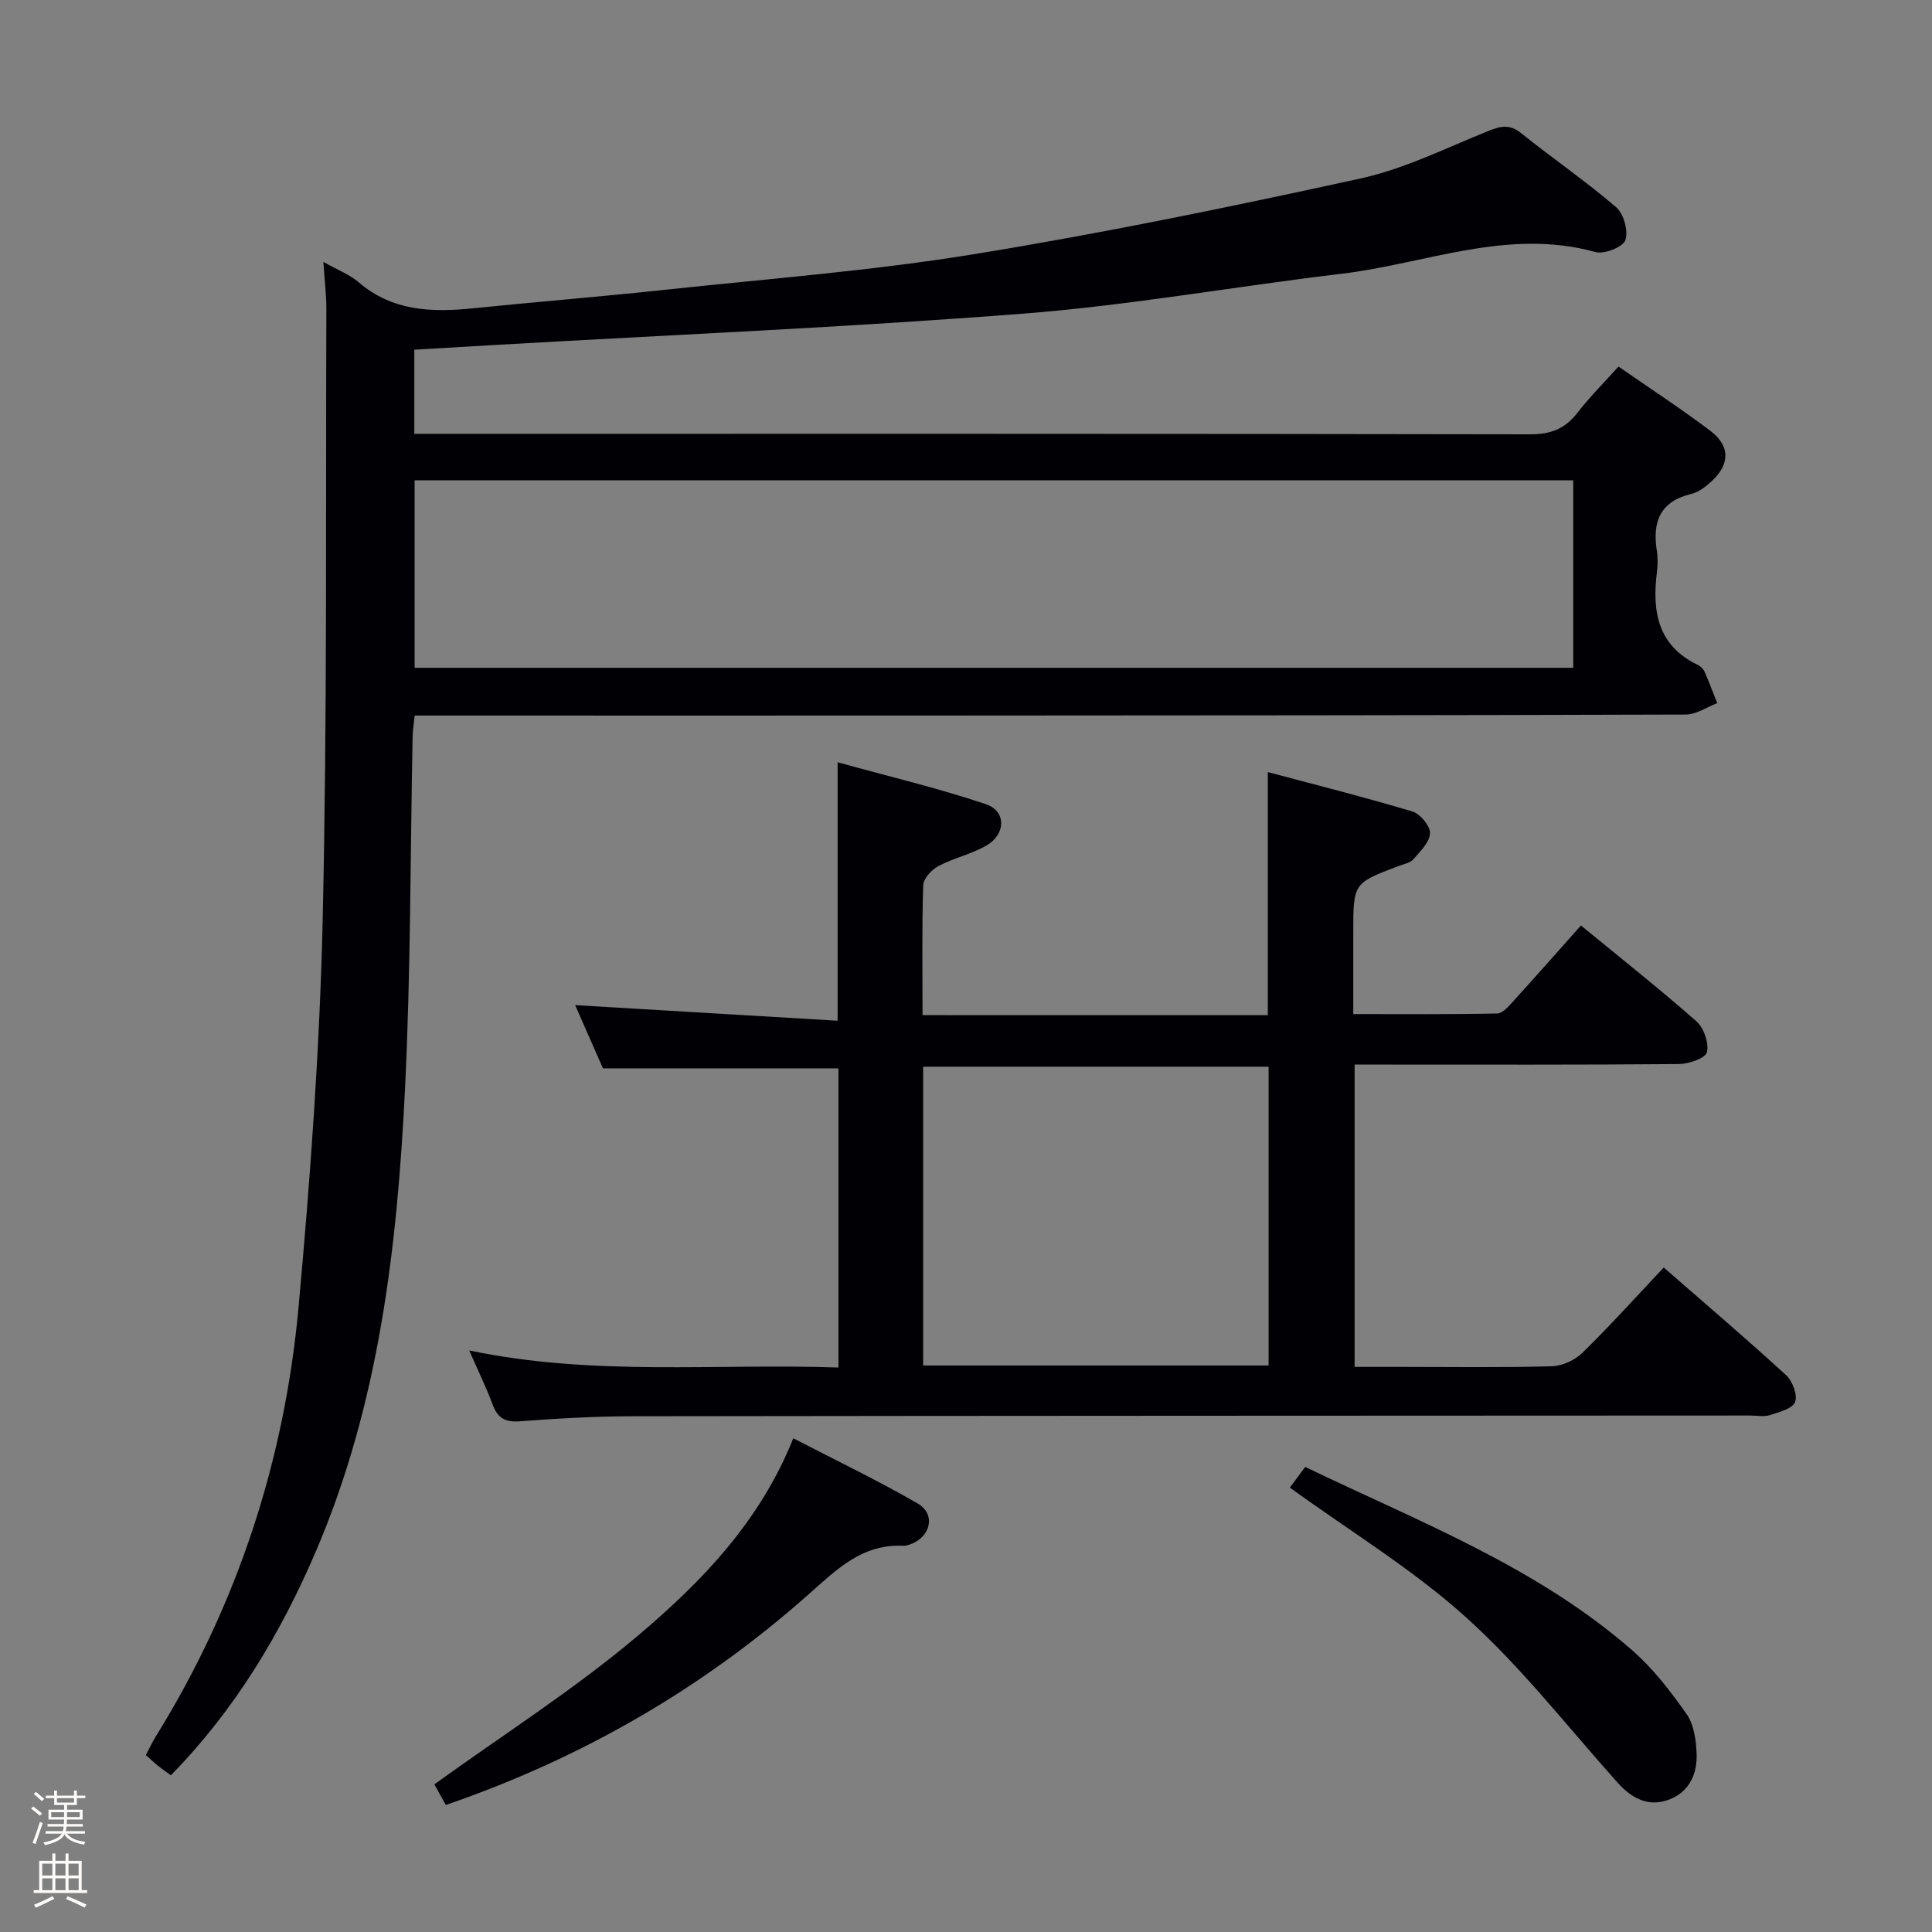 <svg enable-background="new 0 0 400 400" viewBox="0 0 400 400" xmlns="http://www.w3.org/2000/svg"><rect x="0" y="0" width="400" height="400" fill="#808080" stroke="none"/><path d="m6.44 374.46.42-.45c.65.47 1.27.95 1.85 1.44l-.45.49c-.65-.56-1.25-1.06-1.82-1.48m.93 7.33-.63-.26c.55-1.36 1.05-2.8 1.52-4.33.19.1.38.19.59.27-.46 1.29-.95 2.73-1.48 4.32m-.38-10.38.44-.42c.43.34 1.01.82 1.74 1.44l-.49.49c-.53-.51-1.09-1.01-1.69-1.51m2.5.35h1.72v-1.04h.59v1.04h3.52v-1.04h.59v1.04h1.75v.53h-1.75v1.42h-2.03v.97h3.22v2.03h-3.24c0 .35-.01.66-.03.93h3.32v.53h-3.37c-.03.27-.08.58-.15.94h3.96v.53h-3.71c.67.92 1.93 1.48 3.79 1.68-.13.24-.23.44-.29.59-2.13-.38-3.48-1.08-4.04-2.12-.43.97-1.77 1.72-4.03 2.23-.09-.19-.2-.37-.33-.55 2.1-.42 3.37-1.03 3.81-1.83h-3.36v-.53h3.58c.08-.29.13-.61.16-.94h-3.33v-.53h3.39c.02-.27.04-.58.04-.93h-3.23v-2.03h3.25v-.97h-2.07v-1.42h-1.73zm1.12 3.44v1h2.65c.01-.3.02-.44.01-.4v-.25-.35zm1.19-2h3.52v-.91h-3.52zm4.71 2h-2.63v.59c0 .15-.01.28-.01.4h2.64z" fill="#fcfbfa"/><path d="m13.56 383.74h.63v1.52h2.72v6.07h1.13v.6h-11.06v-.6h1.13v-6.07h2.73v-1.52h.63v1.52h2.1v-1.52zm-2.69 8.83.38.56c-1.24.63-2.53 1.25-3.85 1.85-.1-.21-.21-.42-.34-.63 1.36-.55 2.63-1.15 3.81-1.78m-2.13-4.27h2.1v-2.45h-2.1zm0 3.04h2.1v-2.46h-2.1zm2.72-3.04h2.1v-2.45h-2.1zm0 3.04h2.1v-2.46h-2.1zm6.07 3.6c-1.41-.71-2.7-1.3-3.86-1.78l.35-.56c1.45.62 2.75 1.19 3.88 1.72zm-1.25-9.09h-2.1v2.45h2.1zm-2.09 5.49h2.1v-2.46h-2.1z" fill="#fcfbfa"/><g fill="#010105"><path d="m66.95 54.22c3.02 1.71 5.44 2.62 7.27 4.19 7.04 6.06 15.24 6.29 23.83 5.41 13.23-1.35 26.49-2.41 39.71-3.83 21.31-2.28 42.73-3.92 63.86-7.36 26.83-4.36 53.5-9.86 80.06-15.68 9.12-2 17.75-6.32 26.49-9.85 2.56-1.03 4.41-1.42 6.78.48 6.48 5.2 13.36 9.92 19.66 15.32 1.57 1.35 2.56 4.95 1.9 6.83-.51 1.43-4.38 2.96-6.2 2.45-18.14-5.03-35.12 2.42-52.56 4.5-21.93 2.61-43.73 6.52-65.72 8.24-36.45 2.85-73.01 4.4-109.52 6.5-5.46.31-10.91.64-16.73.98v17.42h6.01c74.99 0 149.99-.04 224.98.1 4.26.01 7.21-1.1 9.78-4.41 2.52-3.26 5.46-6.19 8.54-9.62 6.54 4.54 12.92 8.71 19 13.29 4.16 3.14 4.11 6.94.28 10.46-1.2 1.1-2.66 2.26-4.18 2.62-6.5 1.54-8.11 5.78-7.16 11.78.23 1.46.19 3.01.01 4.49-1 8.06.16 15.11 8.41 19.1.57.28 1.17.8 1.42 1.36.96 2.16 1.79 4.39 2.67 6.59-2.17.82-4.35 2.35-6.52 2.36-52.49.17-104.99.18-157.49.21-33.16.02-66.33 0-99.49 0-1.97 0-3.94 0-6.18 0-.18 1.69-.41 2.97-.43 4.26-.49 24.3-.38 48.63-1.57 72.9-1.61 32.77-5.34 65.26-18.46 95.88-7.34 17.12-16.79 32.86-30.02 46.37-.87-.64-1.81-1.29-2.7-2-.77-.62-1.49-1.31-2.48-2.19.7-1.33 1.3-2.65 2.07-3.88 16.93-27.33 26.66-57.18 29.56-89.03 2.42-26.64 4.37-53.38 4.98-80.11.95-42.12.61-84.27.76-126.41 0-2.92-.37-5.88-.62-9.72zm258.77 45.22c-80.12 0-159.86 0-239.88 0v38.82h239.88c0-12.96 0-25.58 0-38.82z"/><path d="m262.49 210.18c0-16.69 0-32.97 0-50.33 10 2.67 20.02 5.19 29.91 8.15 1.62.49 3.72 3 3.67 4.5-.07 1.86-2.02 3.77-3.45 5.4-.69.79-2.06 1.01-3.14 1.43-9.3 3.53-9.3 3.53-9.3 13.74v16.88c10.29 0 20.05.09 29.81-.12 1.15-.02 2.42-1.55 3.38-2.61 4.58-5.03 9.08-10.15 13.95-15.61 8.13 6.68 16.19 13.05 23.89 19.83 1.55 1.36 2.64 4.5 2.19 6.41-.29 1.24-3.76 2.43-5.81 2.45-20.33.18-40.66.11-60.99.11-1.95 0-3.91 0-6.14 0v62.59h9.85c10.33 0 20.67.16 30.99-.13 2.17-.06 4.78-1.27 6.34-2.8 5.69-5.57 11.03-11.51 16.82-17.64 8.66 7.55 17.13 14.77 25.33 22.28 1.33 1.22 2.43 4.15 1.86 5.56s-3.32 2.1-5.24 2.72c-1.21.39-2.64.08-3.98.08-77.16.04-154.31.04-231.47.15-7.81.01-15.63.46-23.42 1.05-3.07.23-4.56-.78-5.57-3.53-1.26-3.4-2.86-6.67-4.82-11.14 25.82 5.39 51 2.65 76.44 3.53 0-21.02 0-41.56 0-61.94-16.09 0-31.99 0-48.76 0-1.72-3.93-3.83-8.73-5.75-13.09 18.12 1.08 36.2 2.15 54.34 3.23 0-18.27 0-35.19 0-53.51 10.27 2.84 20.63 5.3 30.69 8.67 4.24 1.42 4.17 6.2.17 8.53-3.11 1.82-6.81 2.61-10.01 4.3-1.4.74-3.08 2.58-3.13 3.98-.28 8.81-.14 17.64-.14 26.87 23.98.01 47.68.01 71.49.01zm-71.36 72.53h71.52c0-20.82 0-41.35 0-61.86-24.04 0-47.72 0-71.52 0z"/><path d="m92.3 373.7c-1.12-2.01-1.99-3.58-2.37-4.27 14.25-10.29 28.88-19.59 42.01-30.67 13.19-11.13 25.38-23.64 32.3-40.98 8.91 4.62 17.51 8.73 25.75 13.5 3.79 2.19 2.74 6.87-1.43 8.42-.46.17-.97.36-1.45.34-8.59-.44-13.81 4.83-19.8 10.14-21.86 19.38-46.79 33.82-75.01 43.52z"/><path d="m267.05 307.99c.91-1.22 1.97-2.65 3.18-4.28 23.58 11.36 47.96 20.68 67.78 38.04 4.31 3.77 7.91 8.48 11.22 13.19 1.49 2.13 1.91 5.31 2.03 8.04.19 4.25-1.48 8.03-5.73 9.62-4.25 1.58-7.69-.25-10.61-3.51-10.31-11.5-19.87-23.84-31.27-34.13-11.02-9.97-23.96-17.81-36.6-26.97z"/></g></svg>
